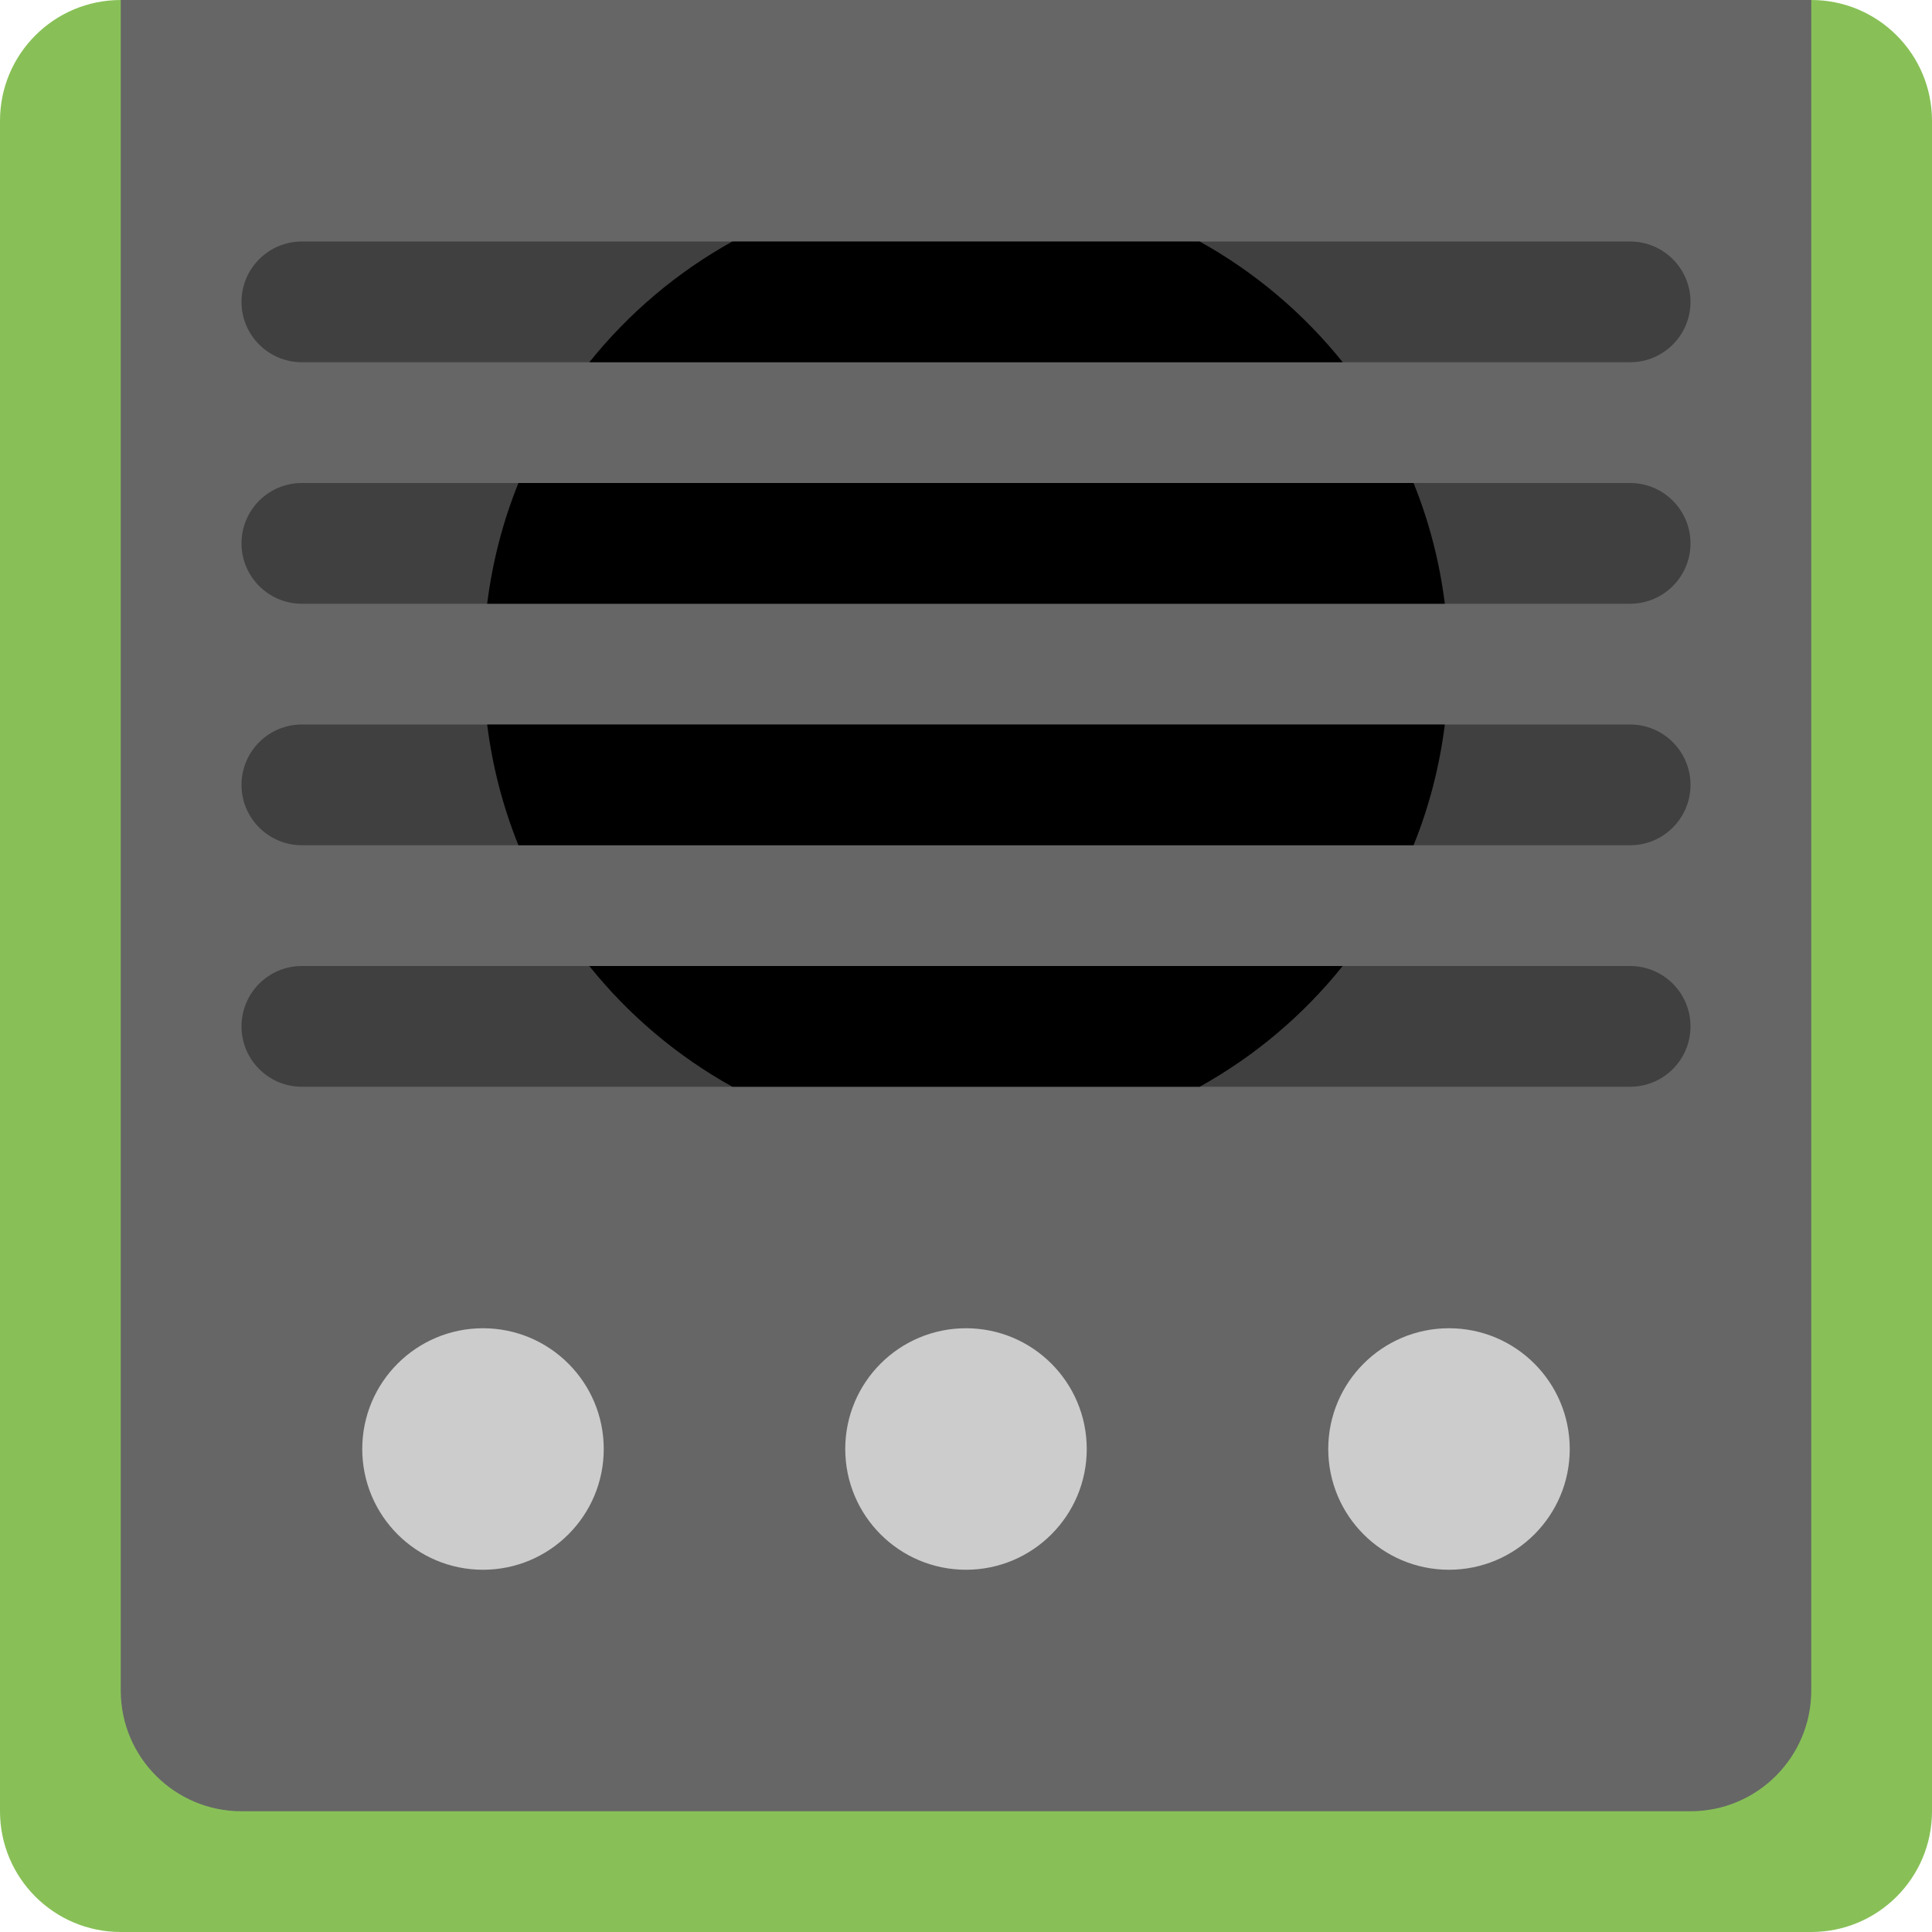 <?xml version="1.0" encoding="iso-8859-1"?>
<!-- Generator: Adobe Illustrator 16.0.0, SVG Export Plug-In . SVG Version: 6.00 Build 0)  -->
<!DOCTYPE svg PUBLIC "-//W3C//DTD SVG 1.1//EN" "http://www.w3.org/Graphics/SVG/1.1/DTD/svg11.dtd">
<svg version="1.1" id="Layer_1" xmlns="http://www.w3.org/2000/svg" xmlns:xlink="http://www.w3.org/1999/xlink" x="0px" y="0px"
	 width="64px" height="64px" viewBox="0 0 64 64" style="enable-background:new 0 0 64 64;" xml:space="preserve">
<g id="Box_5_">
	<g>
		<path style="fill:#88C057;" d="M60,0H4C1.791,0,0,1.791,0,4v56c0,2.209,1.791,4,4,4h56c2.209,0,4-1.791,4-4V4
			C64,1.791,62.209,0,60,0z"/>
	</g>
</g>
<g id="Box_6_">
	<g>
		<path style="fill-rule:evenodd;clip-rule:evenodd;fill:#666666;" d="M56,0H8H4v4v6v46c0,2.209,1.791,4,4,4h48c2.209,0,4-1.791,4-4
			V10V4V0H56z"/>
	</g>
</g>
<g id="Knobs">
	<g>
		<path style="fill-rule:evenodd;clip-rule:evenodd;fill:#CCCCCC;" d="M16,44c-2.209,0-4,1.791-4,4s1.791,4,4,4s4-1.791,4-4
			S18.209,44,16,44z M48,44c-2.209,0-4,1.791-4,4s1.791,4,4,4s4-1.791,4-4S50.209,44,48,44z M32,44c-2.209,0-4,1.791-4,4
			s1.791,4,4,4s4-1.791,4-4S34.209,44,32,44z"/>
	</g>
</g>
<g id="Grid">
	<g>
		<path style="fill-rule:evenodd;clip-rule:evenodd;fill:#404040;" d="M10,12h44c1.104,0,2-0.896,2-2s-0.896-2-2-2H10
			c-1.104,0-2,0.896-2,2S8.896,12,10,12z M54,16H10c-1.104,0-2,0.896-2,2s0.896,2,2,2h44c1.104,0,2-0.896,2-2S55.104,16,54,16z
			 M54,24H10c-1.104,0-2,0.896-2,2s0.896,2,2,2h44c1.104,0,2-0.896,2-2S55.104,24,54,24z M54,32H10c-1.104,0-2,0.896-2,2
			c0,1.105,0.896,2,2,2h44c1.104,0,2-0.895,2-2C56,32.896,55.104,32,54,32z"/>
	</g>
</g>
<g id="Speaker_10_">
	<g>
		<path style="fill-rule:evenodd;clip-rule:evenodd;" d="M17.174,28h29.652c0.511-1.262,0.861-2.603,1.036-4H16.138
			C16.313,25.397,16.663,26.738,17.174,28z M39.74,8H24.261c-1.831,1.015-3.438,2.378-4.739,4h24.958
			C43.178,10.378,41.571,9.015,39.74,8z M24.26,36h15.48c1.831-1.015,3.438-2.378,4.739-4H19.521
			C20.822,33.622,22.43,34.985,24.26,36z M46.826,16H17.174c-0.511,1.262-0.861,2.603-1.036,4h31.724
			C47.687,18.603,47.337,17.262,46.826,16z"/>
	</g>
</g>
<g>
</g>
<g>
</g>
<g>
</g>
<g>
</g>
<g>
</g>
<g>
</g>
<g>
</g>
<g>
</g>
<g>
</g>
<g>
</g>
<g>
</g>
<g>
</g>
<g>
</g>
<g>
</g>
<g>
</g>
</svg>
